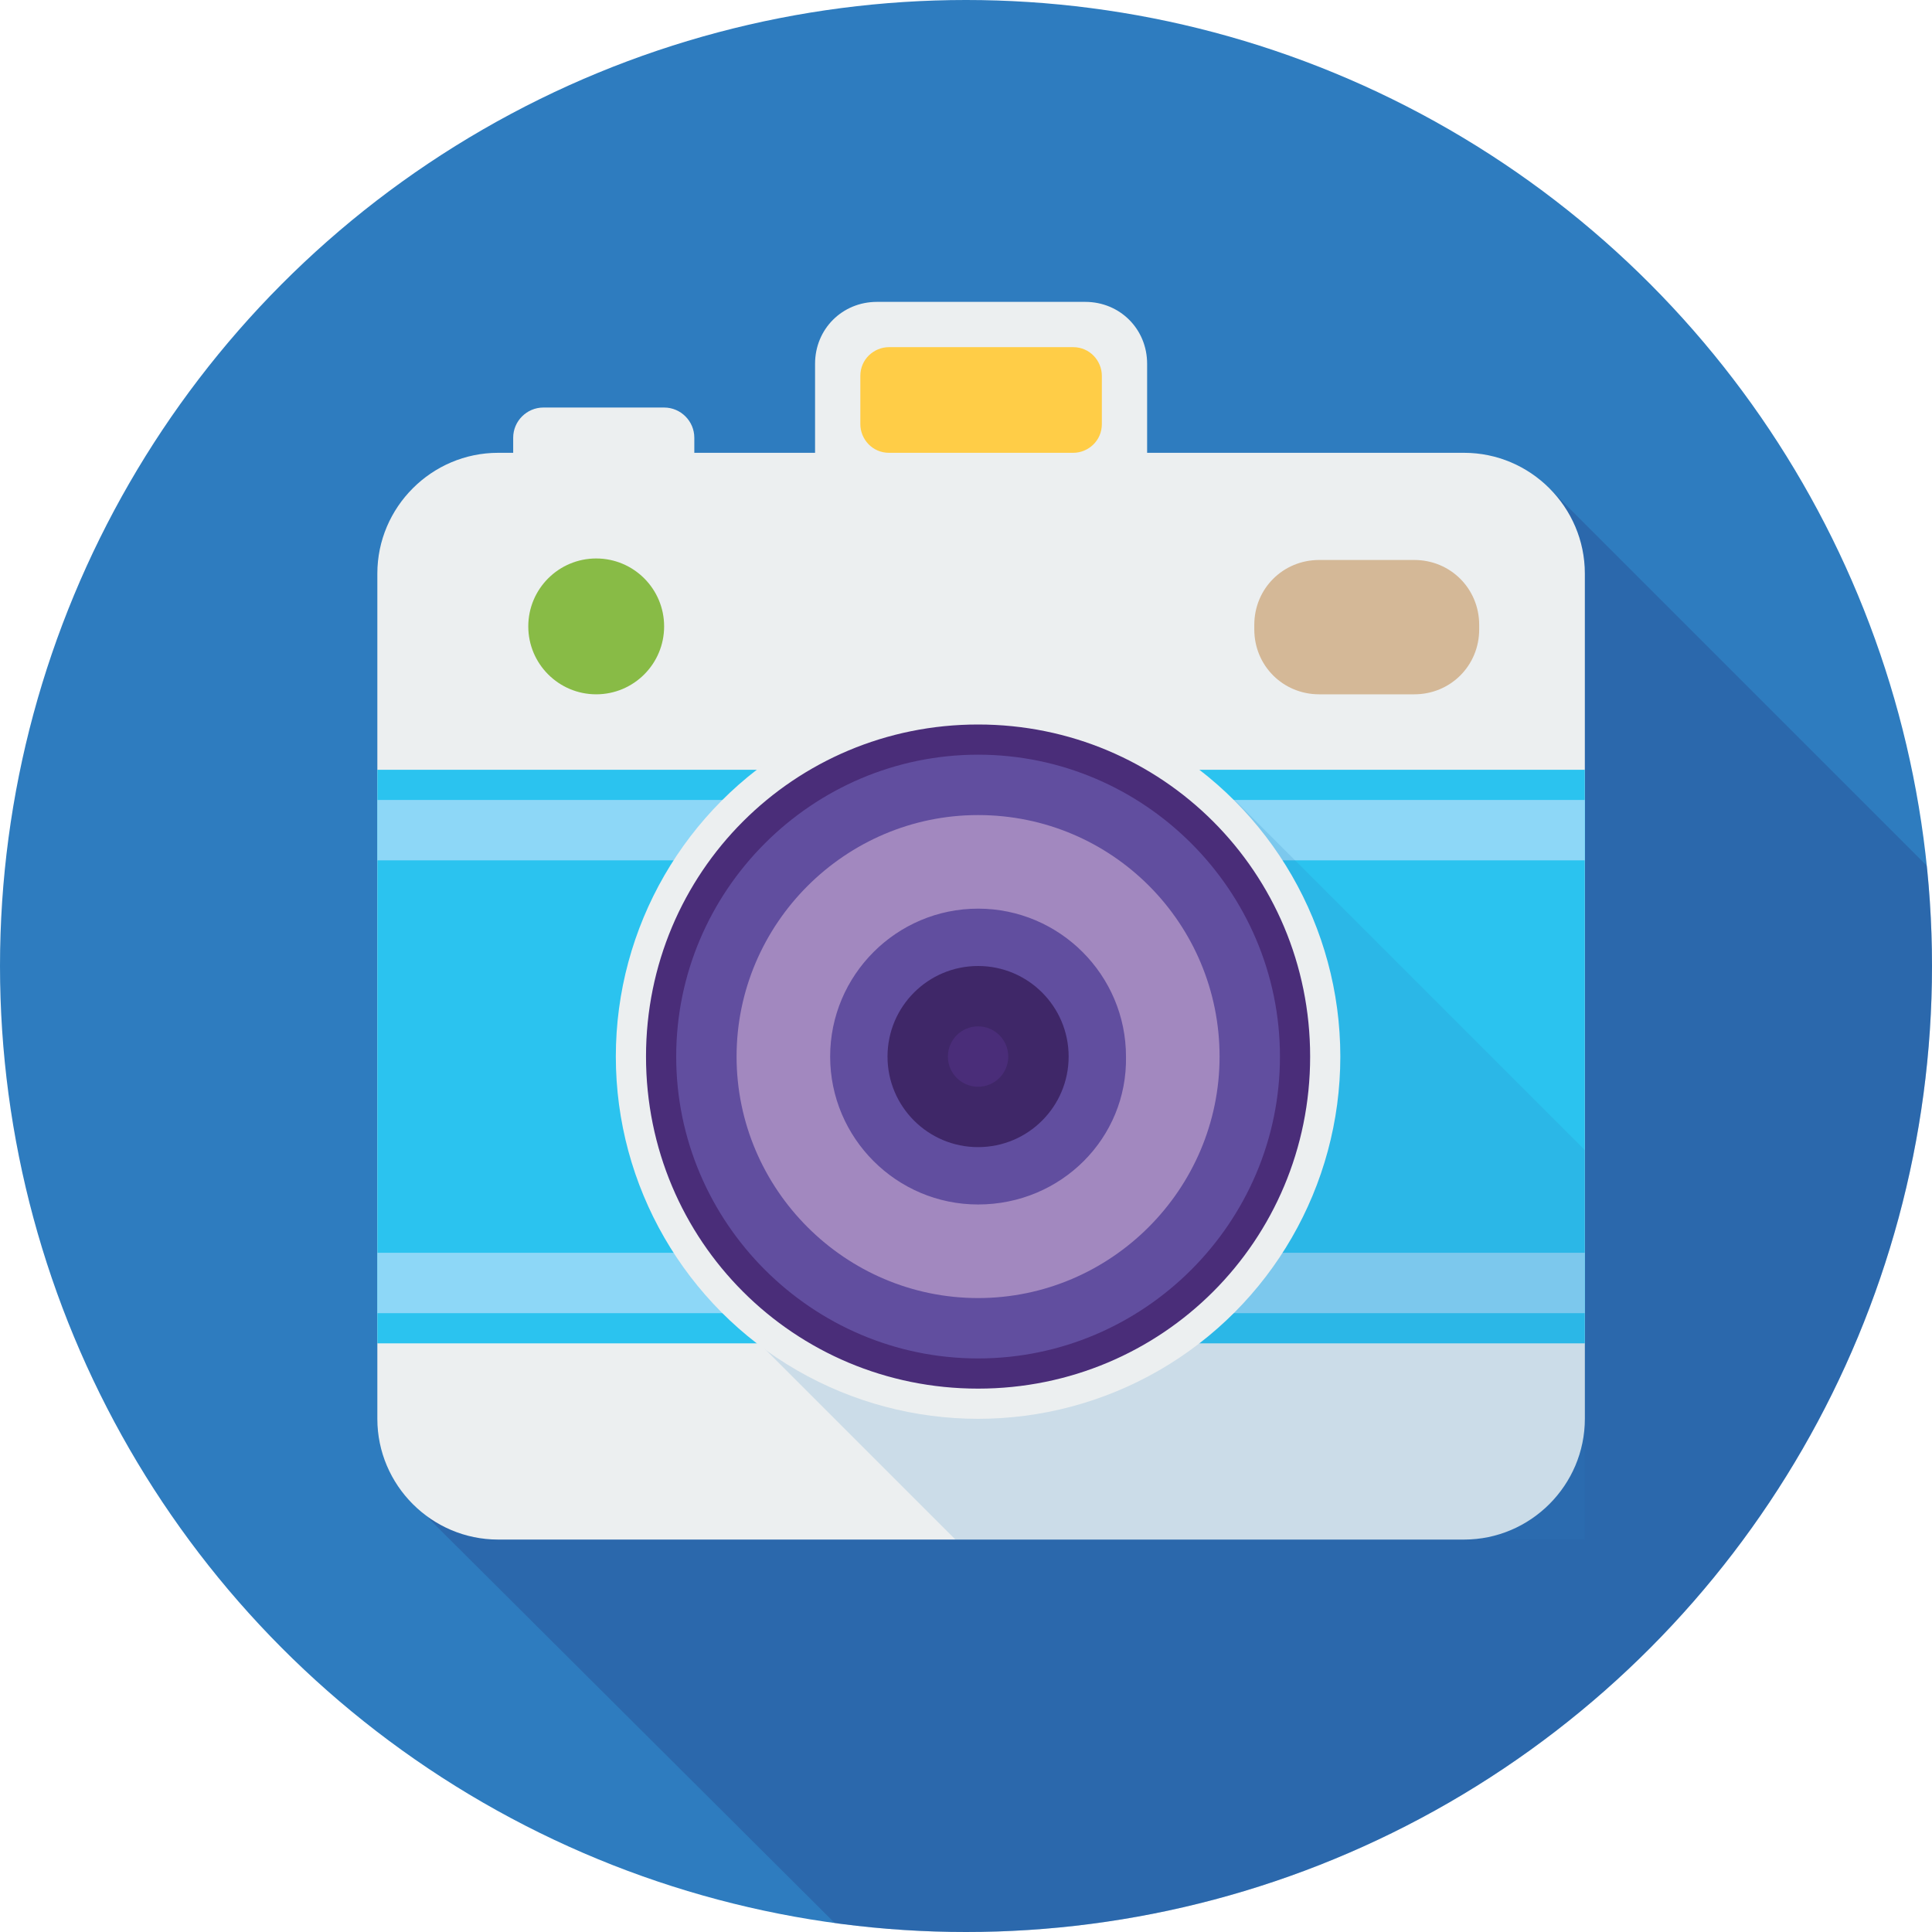 <svg version="1.1" id="Layer_1" xmlns="http://www.w3.org/2000/svg" xmlns:xlink="http://www.w3.org/1999/xlink" x="0px" y="0px"
	 width="128px" height="128px" viewBox="0 0 128 128" style="enable-background:new 0 0 128 128;" xml:space="preserve">
<style type="text/css">
	.st0{fill:#2E7CBF;}
	.st1{opacity:0.3;}
	.st2{clip-path:url(#SVGID_2_);fill:#263A7F;}
	.st3{fill:#ECEFF0;}
	.st4{fill:#2BC3EF;}
	.st5{fill:#8DD7F7;}
	.st6{opacity:0.17;fill:#2E7CBF;}
	.st7{fill:#614E9F;}
	.st8{fill:#4A2D79;}
	.st9{fill:#A288BF;}
	.st10{fill:#3F2768;}
	.st11{fill:#88BB46;}
	.st12{fill:#FFCD47;}
	.st13{fill:#D4B897;}
</style>
<g>
	<circle class="st0" cx="64" cy="64" r="64"/>
	<g class="st1">
		<defs>
			<circle id="SVGID_1_" class="st1" cx="64" cy="64" r="64"/>
		</defs>
		<clipPath id="SVGID_2_">
			<use xlink:href="#SVGID_1_"  style="overflow:visible;"/>
		</clipPath>
		<polygon class="st2" points="102.7,32.4 128,57.7 128,128 56.1,128.2 28.4,100.6 		"/>
	</g>
	<path class="st3" d="M97,30H76c0,0,0-0.1,0-0.1v-5.8c0-2.3-1.8-4.1-4.1-4.1H58.1c-2.3,0-4.1,1.8-4.1,4.1v5.8c0,0,0,0.1,0,0.1h-8v-1
		c0-1.1-0.9-2-2-2h-8c-1.1,0-2,0.9-2,2v1h-1c-4.4,0-8,3.6-8,8v56c0,4.4,3.6,8,8,8h64c4.4,0,8-3.6,8-8V38C105,33.6,101.4,30,97,30z"
		/>
	<rect x="25" y="51" class="st4" width="80" height="38"/>
	<rect x="25" y="83" class="st5" width="80" height="4"/>
	<rect x="25" y="53" class="st5" width="80" height="4"/>
	<polygon class="st6" points="50.6,89.3 63.3,102 105,102 105,76.2 81.8,53 	"/>
	<circle class="st3" cx="64.8" cy="70" r="24"/>
	<g>
		<path class="st7" d="M64.8,91c-11.6,0-21-9.4-21-21c0-11.6,9.4-21,21-21s21,9.4,21,21C85.8,81.6,76.4,91,64.8,91z"/>
		<g>
			<path class="st8" d="M64.8,50c11,0,20,9,20,20s-9,20-20,20s-20-9-20-20S53.8,50,64.8,50 M64.8,48c-12.2,0-22,9.8-22,22
				c0,12.2,9.8,22,22,22c12.2,0,22-9.8,22-22C86.8,57.8,77,48,64.8,48L64.8,48z"/>
		</g>
	</g>
	<path class="st9" d="M64.8,54c-8.8,0-16,7.2-16,16c0,8.8,7.2,16,16,16c8.8,0,16-7.2,16-16C80.8,61.2,73.7,54,64.8,54z M64.8,79.8
		c-5.4,0-9.8-4.4-9.8-9.8c0-5.4,4.4-9.8,9.8-9.8c5.4,0,9.8,4.4,9.8,9.8C74.7,75.4,70.3,79.8,64.8,79.8z"/>
	<circle class="st10" cx="64.8" cy="70" r="6"/>
	<circle class="st8" cx="64.8" cy="70" r="2"/>
	<circle class="st11" cx="39.5" cy="41.5" r="4.5"/>
	<path class="st12" d="M73,28.1c0,1.1-0.9,1.9-1.9,1.9H58.9c-1.1,0-1.9-0.9-1.9-1.9v-3.2c0-1.1,0.9-1.9,1.9-1.9h12.2
		c1.1,0,1.9,0.9,1.9,1.9V28.1z"/>
	<path class="st13" d="M98,41.7c0,2.4-1.9,4.3-4.3,4.3h-6.3c-2.4,0-4.3-1.9-4.3-4.3v-0.3c0-2.4,1.9-4.3,4.3-4.3h6.3
		c2.4,0,4.3,1.9,4.3,4.3V41.7z"/>
</g>
</svg>
